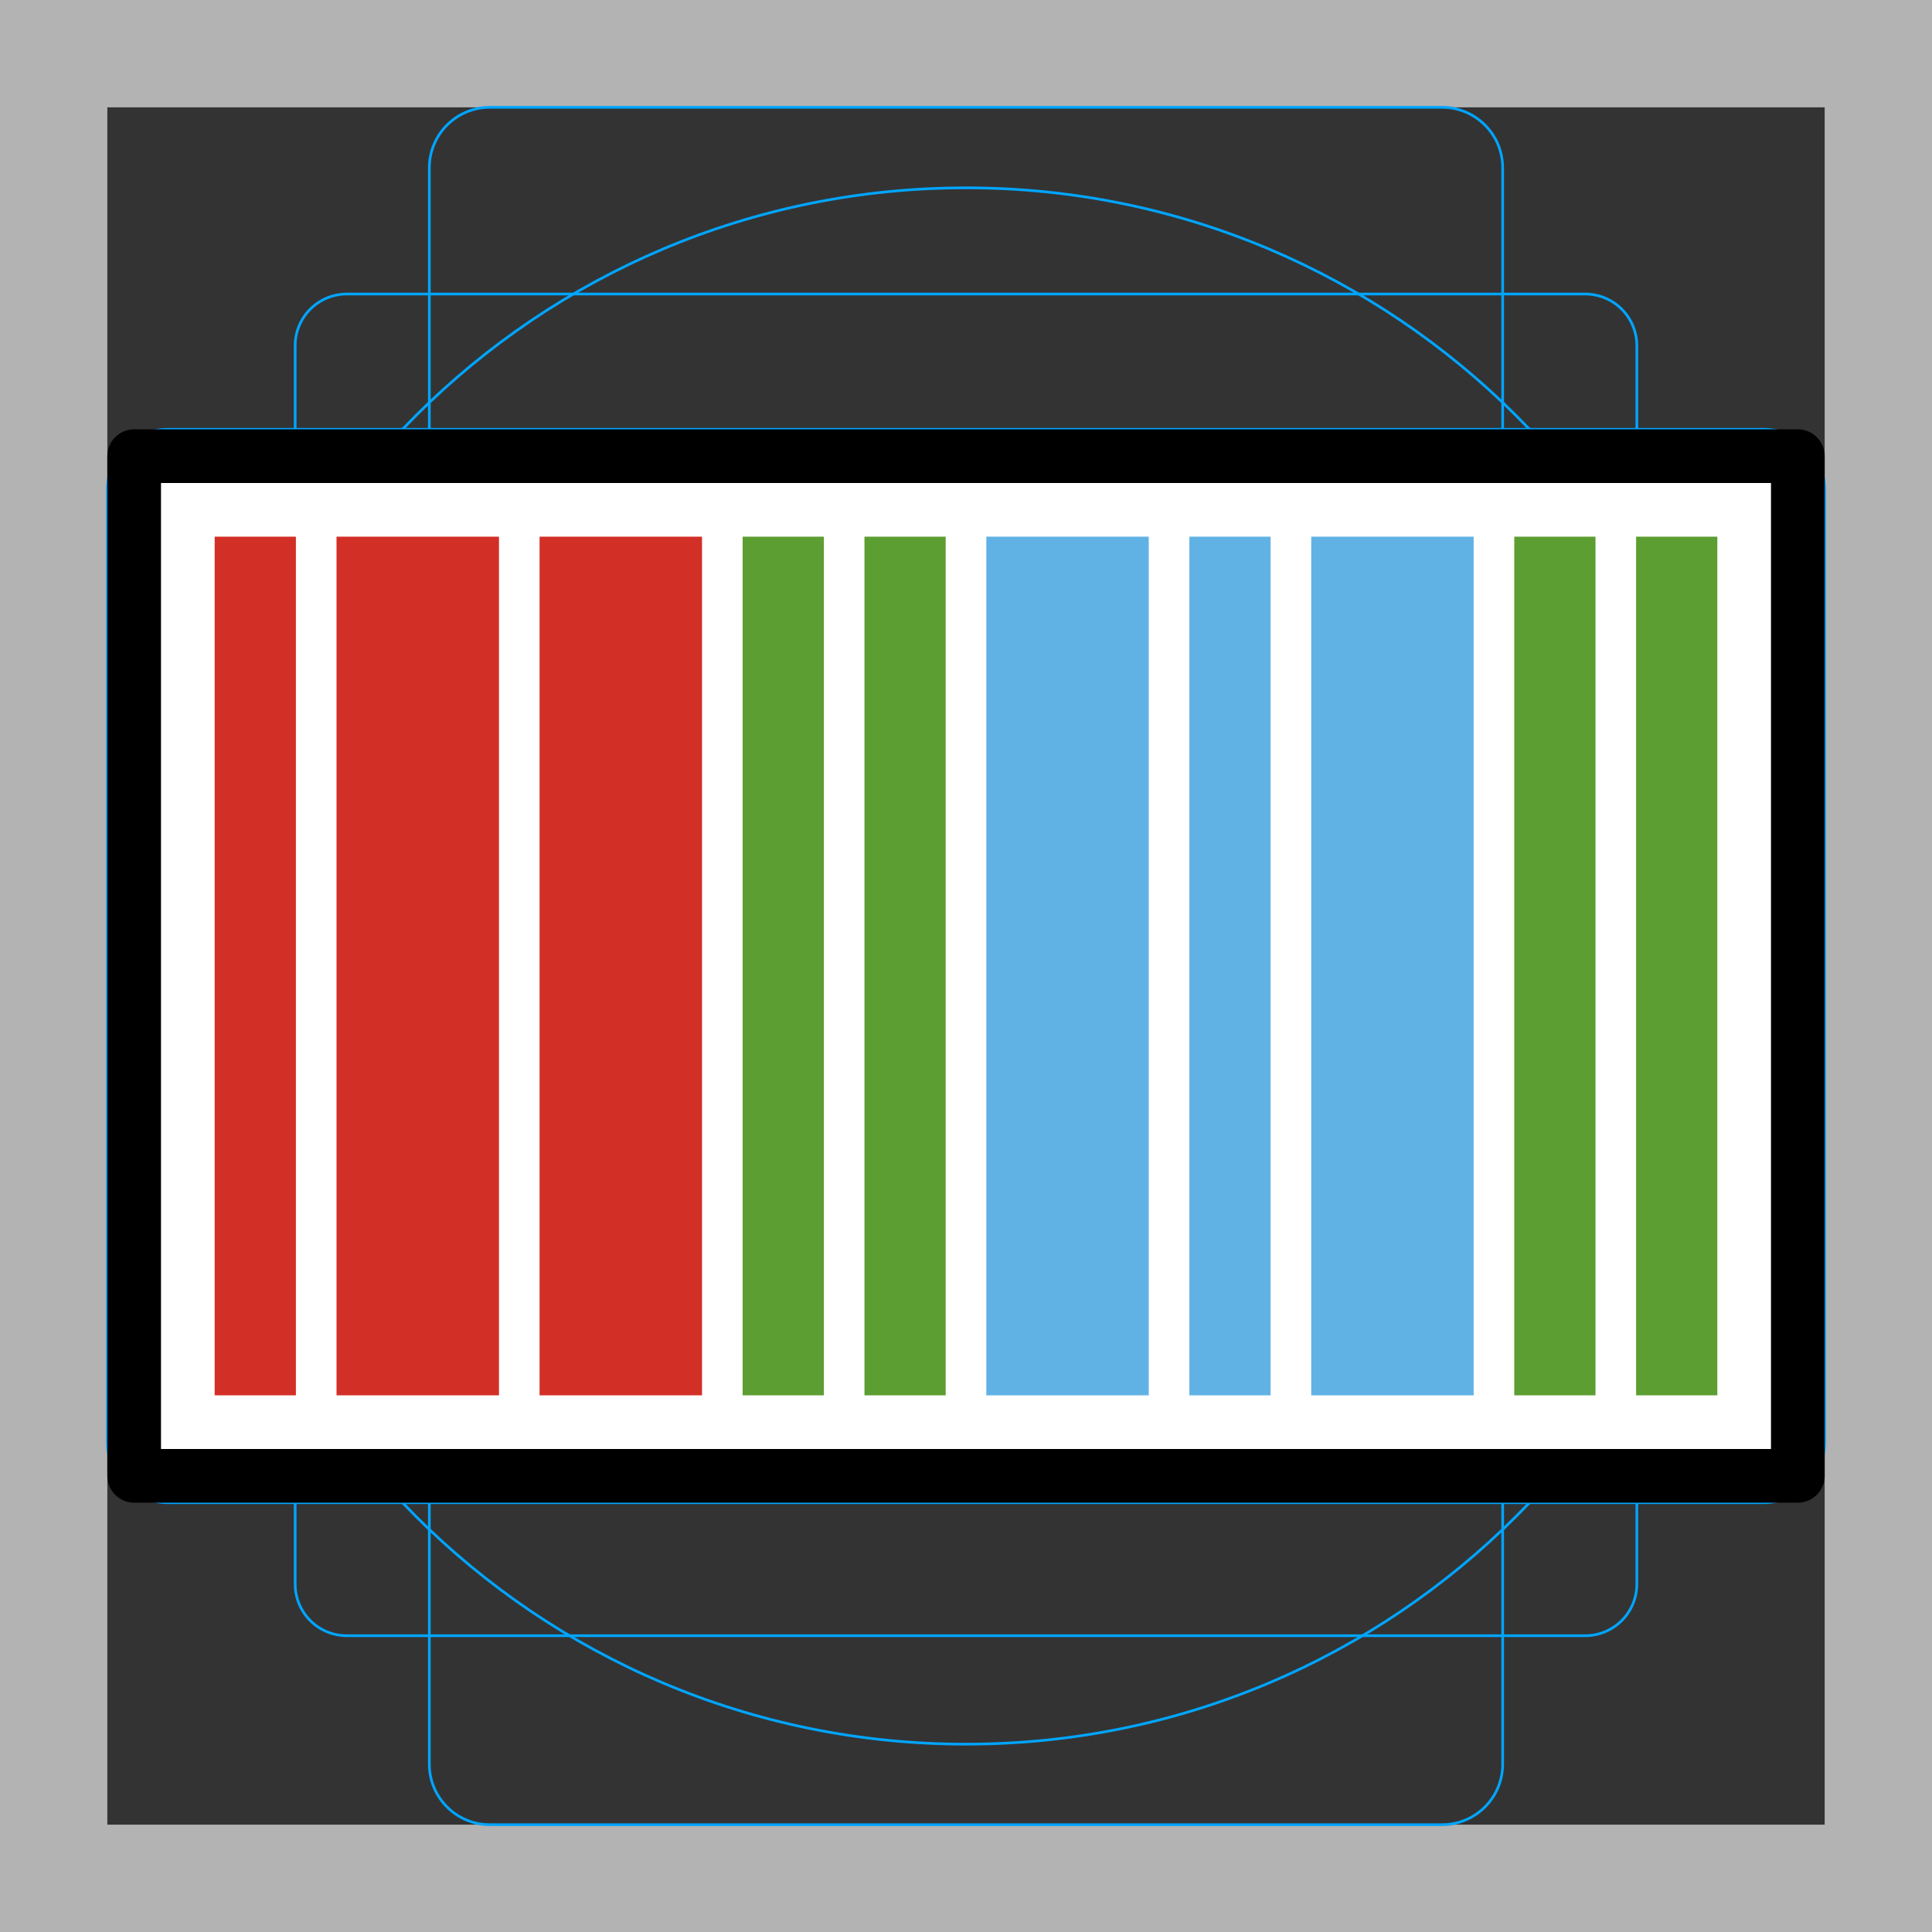 <svg id="emoji" viewBox="0 0 72 72" xmlns="http://www.w3.org/2000/svg">
  <rect x="0" y="0" width="72" height="72" fill="#333333" stroke="none"/>
  <g id="grid">
    <path fill="#B3B3B3" d="M68 4V68H4V4H68ZM72 0H0V72H72V0Z"/>
    <path fill="none" stroke="#00A5FF" stroke-miterlimit="10" stroke-width="0.1" d="M12.923 10.958H59.077C59.587 10.958 60.076 11.161 60.437 11.522C60.797 11.882 61 12.371 61 12.881V59.035C61 59.545 60.797 60.034 60.437 60.395C60.076 60.756 59.587 60.958 59.077 60.958H12.923C12.413 60.958 11.924 60.756 11.563 60.395C11.203 60.034 11 59.545 11 59.035V12.881C11 12.371 11.203 11.882 11.563 11.521C11.924 11.161 12.413 10.958 12.923 10.958V10.958Z"/>
    <path fill="none" stroke="#00A5FF" stroke-miterlimit="10" stroke-width="0.1" d="M53.746 4H18.254C17.009 4 16 5.009 16 6.254V65.746C16 66.991 17.009 68 18.254 68H53.746C54.991 68 56 66.991 56 65.746V6.254C56 5.009 54.991 4 53.746 4Z"/>
    <path fill="none" stroke="#00A5FF" stroke-miterlimit="10" stroke-width="0.1" d="M68 53.746V18.254C68 17.009 66.991 16 65.746 16L6.254 16C5.009 16 4 17.009 4 18.254V53.746C4 54.991 5.009 56 6.254 56L65.746 56C66.991 56 68 54.991 68 53.746Z"/>
    <path fill="none" stroke="#00A5FF" stroke-miterlimit="10" stroke-width="0.1" d="M36 65C52.016 65 65 52.016 65 36C65 19.984 52.016 7 36 7C19.984 7 7 19.984 7 36C7 52.016 19.984 65 36 65Z"/>
  </g>
  <g id="line-supplement">
    <rect x="8" y="20" width="3.027" height="32" fill="#000"/>
    <rect x="12.541" y="20" width="6.054" height="32" fill="#000"/>
    <rect x="20.108" y="20" width="6.054" height="32" fill="#000"/>
    <rect x="36.757" y="20" width="6.054" height="32" fill="#000"/>
    <rect x="48.865" y="20" width="6.054" height="32" fill="#000"/>
    <rect x="27.676" y="20" width="3.027" height="32" fill="#000"/>
    <rect x="32.216" y="20" width="3.027" height="32" fill="#000"/>
    <rect x="44.324" y="20" width="3.027" height="32" fill="#000"/>
    <rect x="56.432" y="20" width="3.027" height="32" fill="#000"/>
    <rect x="60.973" y="20" width="3.027" height="32" fill="#000"/>
  </g>
  <g id="color">
    <rect x="5" y="17" width="62" height="38" fill="#fff"/>
    <rect x="8" y="20" width="3.027" height="32" fill="#D22F27"/>
    <rect x="12.541" y="20" width="6.054" height="32" fill="#D22F27"/>
    <rect x="20.108" y="20" width="6.054" height="32" fill="#D22F27"/>
    <rect x="36.757" y="20" width="6.054" height="32" fill="#61B2E4"/>
    <rect x="48.865" y="20" width="6.054" height="32" fill="#61B2E4"/>
    <rect x="27.676" y="20" width="3.027" height="32" fill="#5C9E31"/>
    <rect x="32.216" y="20" width="3.027" height="32" fill="#5C9E31"/>
    <rect x="44.324" y="20" width="3.027" height="32" fill="#61B2E4"/>
    <rect x="56.432" y="20" width="3.027" height="32" fill="#5C9E31"/>
    <rect x="60.973" y="20" width="3.027" height="32" fill="#5C9E31"/>
  </g>
  <g id="line">
    <rect x="5" y="17" width="62" height="38" fill="none" stroke="#000" stroke-linejoin="round" stroke-width="2"/>
  </g>
</svg>
